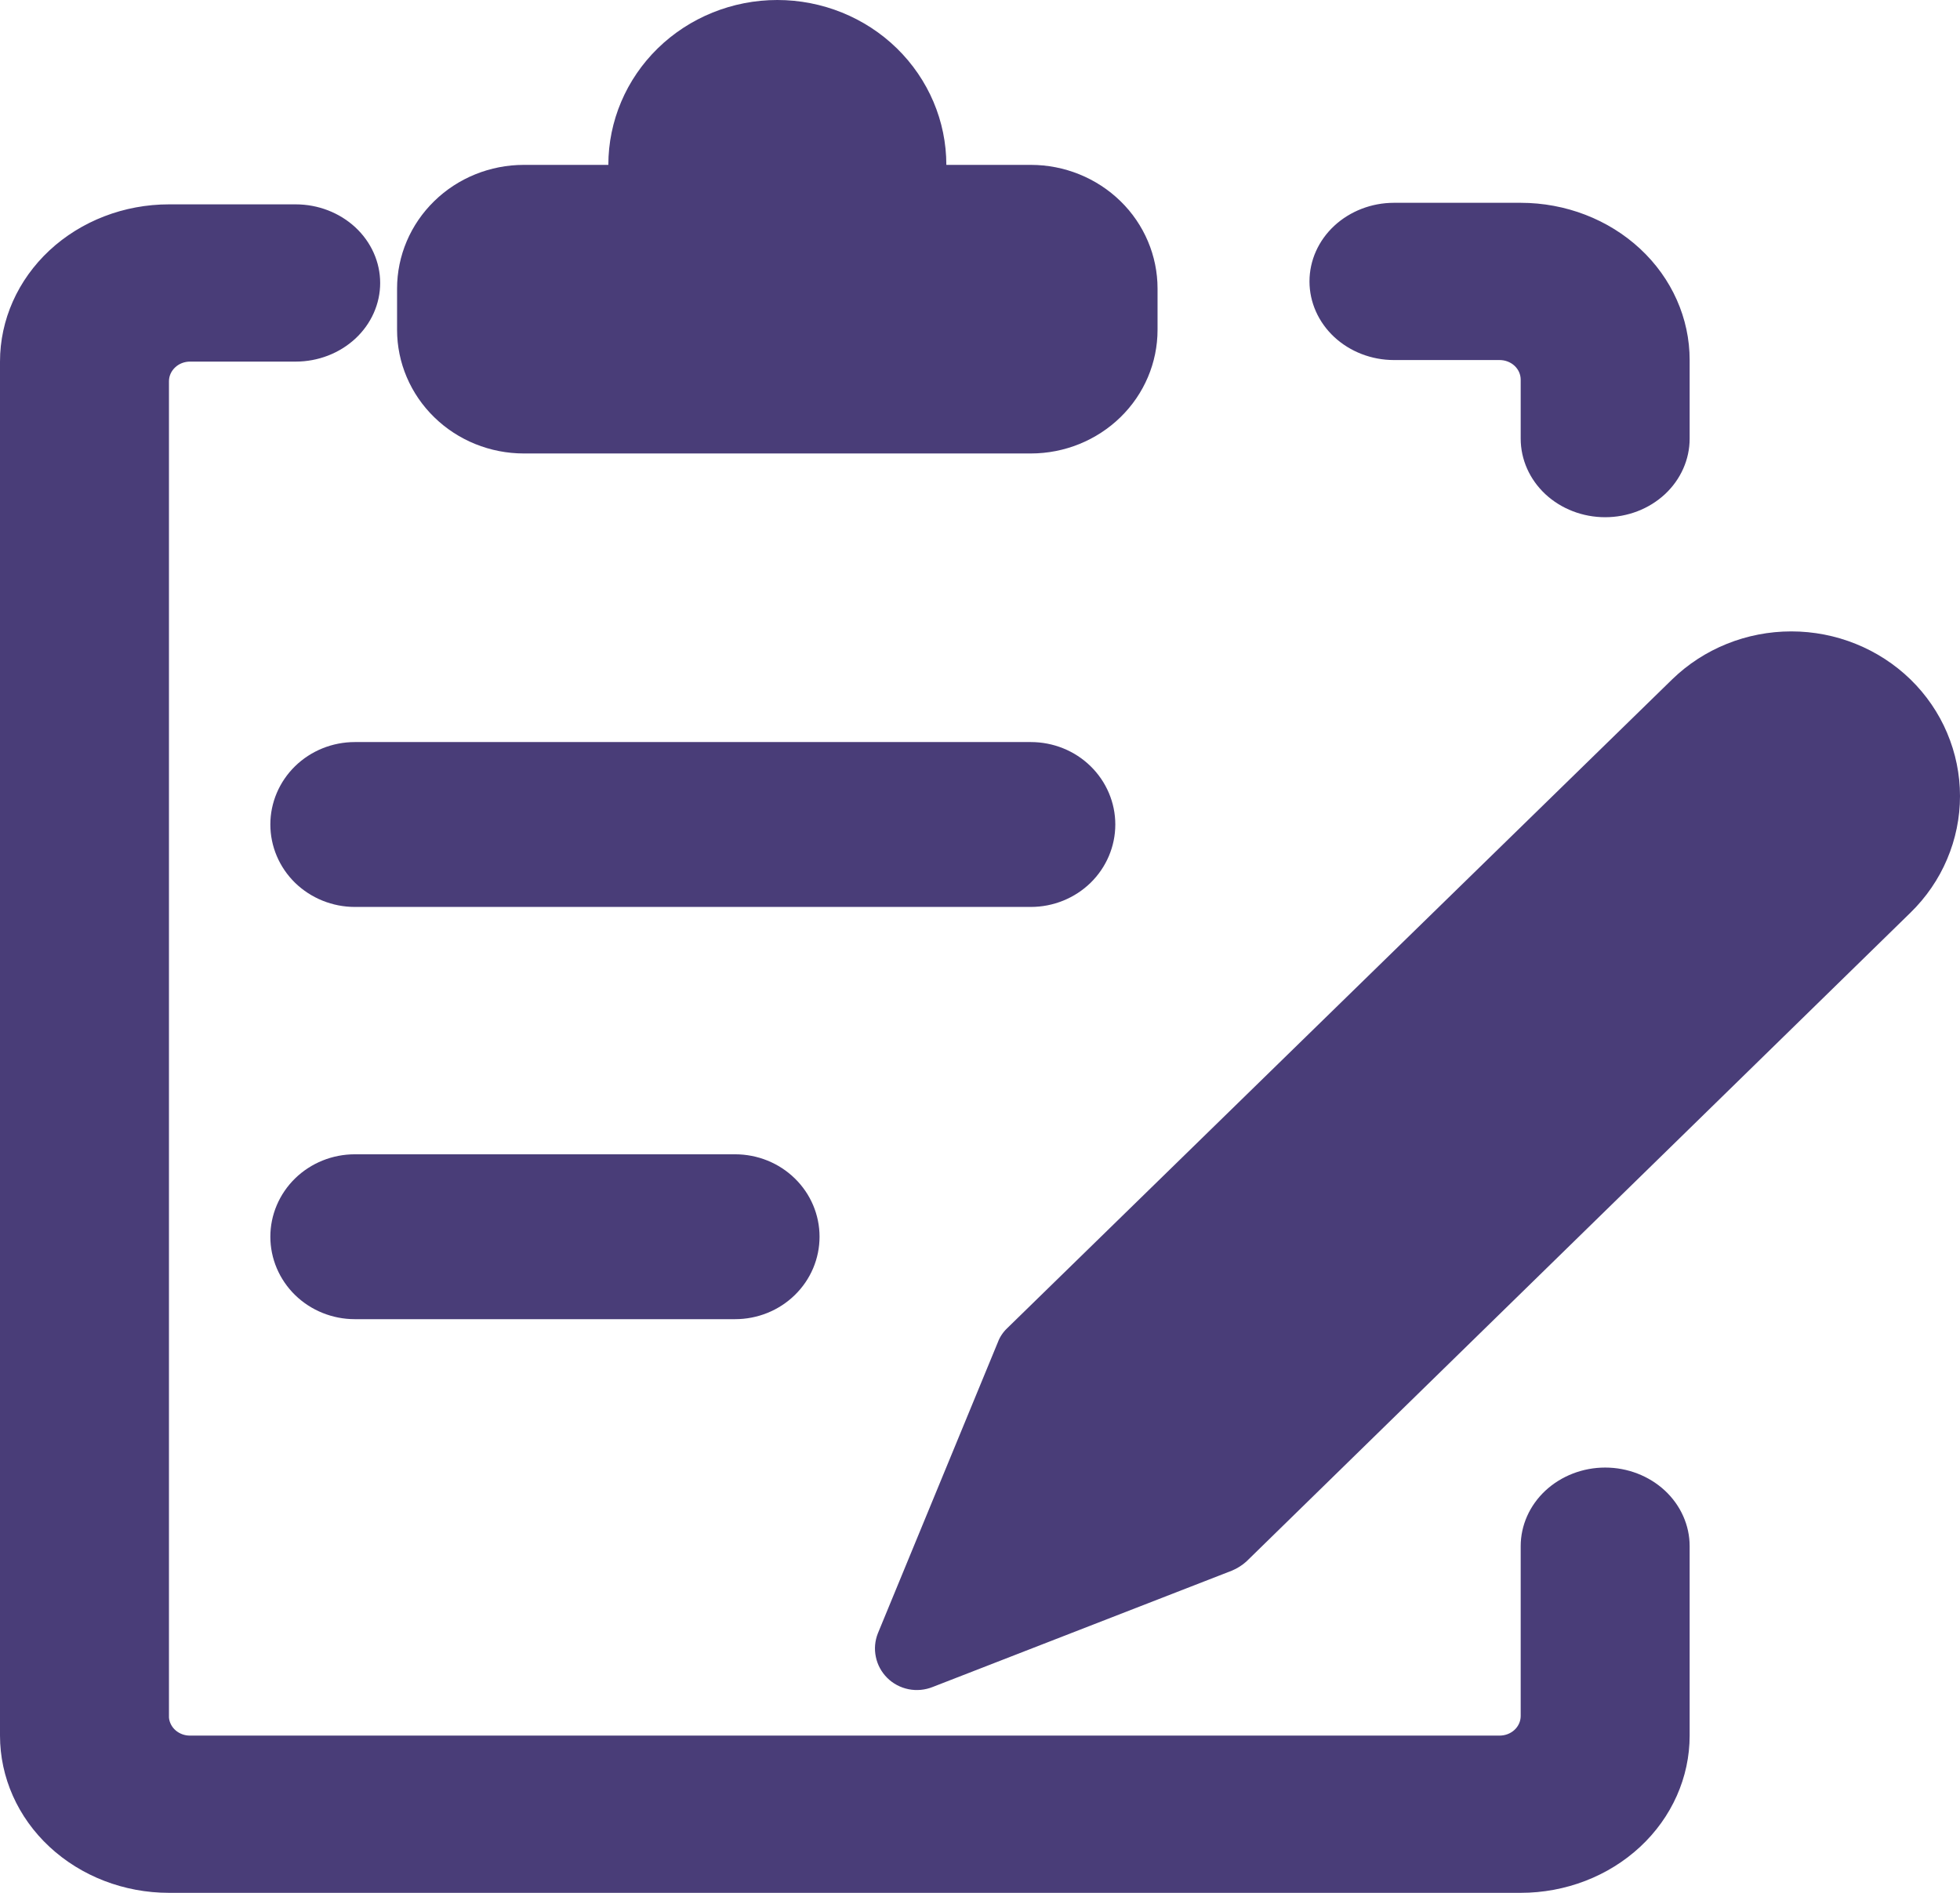 <svg width="29" height="28" viewBox="0 0 29 28" fill="none" xmlns="http://www.w3.org/2000/svg">
<path d="M23.75 21.709C23.419 21.709 23.101 21.832 22.866 22.05C22.632 22.268 22.5 22.564 22.5 22.872V25.384C22.5 25.461 22.467 25.535 22.409 25.589C22.35 25.644 22.27 25.674 22.188 25.674H2.812C2.734 25.675 2.658 25.647 2.6 25.598C2.542 25.548 2.506 25.48 2.5 25.407V5.64C2.5 5.562 2.533 5.489 2.592 5.434C2.65 5.379 2.73 5.349 2.812 5.349H4.375C4.707 5.349 5.024 5.226 5.259 5.008C5.493 4.79 5.625 4.494 5.625 4.186C5.625 3.878 5.493 3.582 5.259 3.364C5.024 3.146 4.707 3.023 4.375 3.023H2.5C1.837 3.023 1.201 3.268 0.732 3.704C0.263 4.141 0 4.732 0 5.349L0 25.674C0 26.291 0.263 26.883 0.732 27.319C1.201 27.755 1.837 28 2.5 28H22.5C23.163 28 23.799 27.755 24.268 27.319C24.737 26.883 25 26.291 25 25.674V22.872C25 22.564 24.868 22.268 24.634 22.05C24.399 21.832 24.081 21.709 23.75 21.709ZM20.625 5.326H22.188C22.27 5.326 22.35 5.356 22.409 5.411C22.467 5.465 22.5 5.539 22.5 5.616V6.488C22.5 6.797 22.632 7.093 22.866 7.311C23.101 7.529 23.419 7.651 23.75 7.651C24.081 7.651 24.399 7.529 24.634 7.311C24.868 7.093 25 6.797 25 6.488V5.326C25 4.709 24.737 4.117 24.268 3.681C23.799 3.245 23.163 3 22.5 3H20.625C20.294 3 19.976 3.123 19.741 3.341C19.507 3.559 19.375 3.854 19.375 4.163C19.375 4.471 19.507 4.767 19.741 4.985C19.976 5.203 20.294 5.326 20.625 5.326Z" fill="#493D78"/>
<path d="M7.751 6.708H15.252C15.749 6.708 16.226 6.515 16.578 6.172C16.93 5.829 17.127 5.364 17.127 4.879V4.269C17.127 3.784 16.93 3.318 16.578 2.975C16.226 2.632 15.749 2.439 15.252 2.439H14.002C14.002 1.792 13.738 1.172 13.269 0.714C12.8 0.257 12.164 0 11.501 0C10.838 0 10.202 0.257 9.733 0.714C9.264 1.172 9.001 1.792 9.001 2.439H7.751C7.253 2.439 6.776 2.632 6.425 2.975C6.073 3.318 5.875 3.784 5.875 4.269V4.879C5.875 5.364 6.073 5.829 6.425 6.172C6.776 6.515 7.253 6.708 7.751 6.708ZM4 12.196C4 12.52 4.132 12.83 4.366 13.059C4.601 13.287 4.919 13.416 5.25 13.416H15.252C15.584 13.416 15.902 13.287 16.136 13.059C16.37 12.83 16.502 12.52 16.502 12.196C16.502 11.873 16.37 11.563 16.136 11.334C15.902 11.105 15.584 10.977 15.252 10.977H5.25C4.919 10.977 4.601 11.105 4.366 11.334C4.132 11.563 4 11.873 4 12.196ZM5.25 17.075C4.919 17.075 4.601 17.203 4.366 17.432C4.132 17.661 4 17.971 4 18.294C4 18.618 4.132 18.928 4.366 19.157C4.601 19.386 4.919 19.514 5.25 19.514H10.876C11.208 19.514 11.526 19.386 11.76 19.157C11.995 18.928 12.126 18.618 12.126 18.294C12.126 17.971 11.995 17.661 11.76 17.432C11.526 17.203 11.208 17.075 10.876 17.075H5.25ZM28.267 10.05C27.798 9.595 27.164 9.34 26.504 9.34C25.843 9.34 25.209 9.595 24.741 10.05L14.902 19.648C14.841 19.706 14.793 19.777 14.764 19.856L12.989 24.161C12.945 24.272 12.934 24.393 12.959 24.51C12.983 24.627 13.041 24.734 13.127 24.82C13.212 24.905 13.323 24.964 13.443 24.988C13.563 25.012 13.688 25 13.802 24.954L18.227 23.234C18.306 23.201 18.377 23.156 18.44 23.1L28.267 13.501C28.499 13.275 28.684 13.006 28.809 12.71C28.935 12.414 29 12.096 29 11.776C29 11.455 28.935 11.138 28.809 10.841C28.684 10.545 28.499 10.276 28.267 10.05Z" fill="#493D78"/>
</svg>
